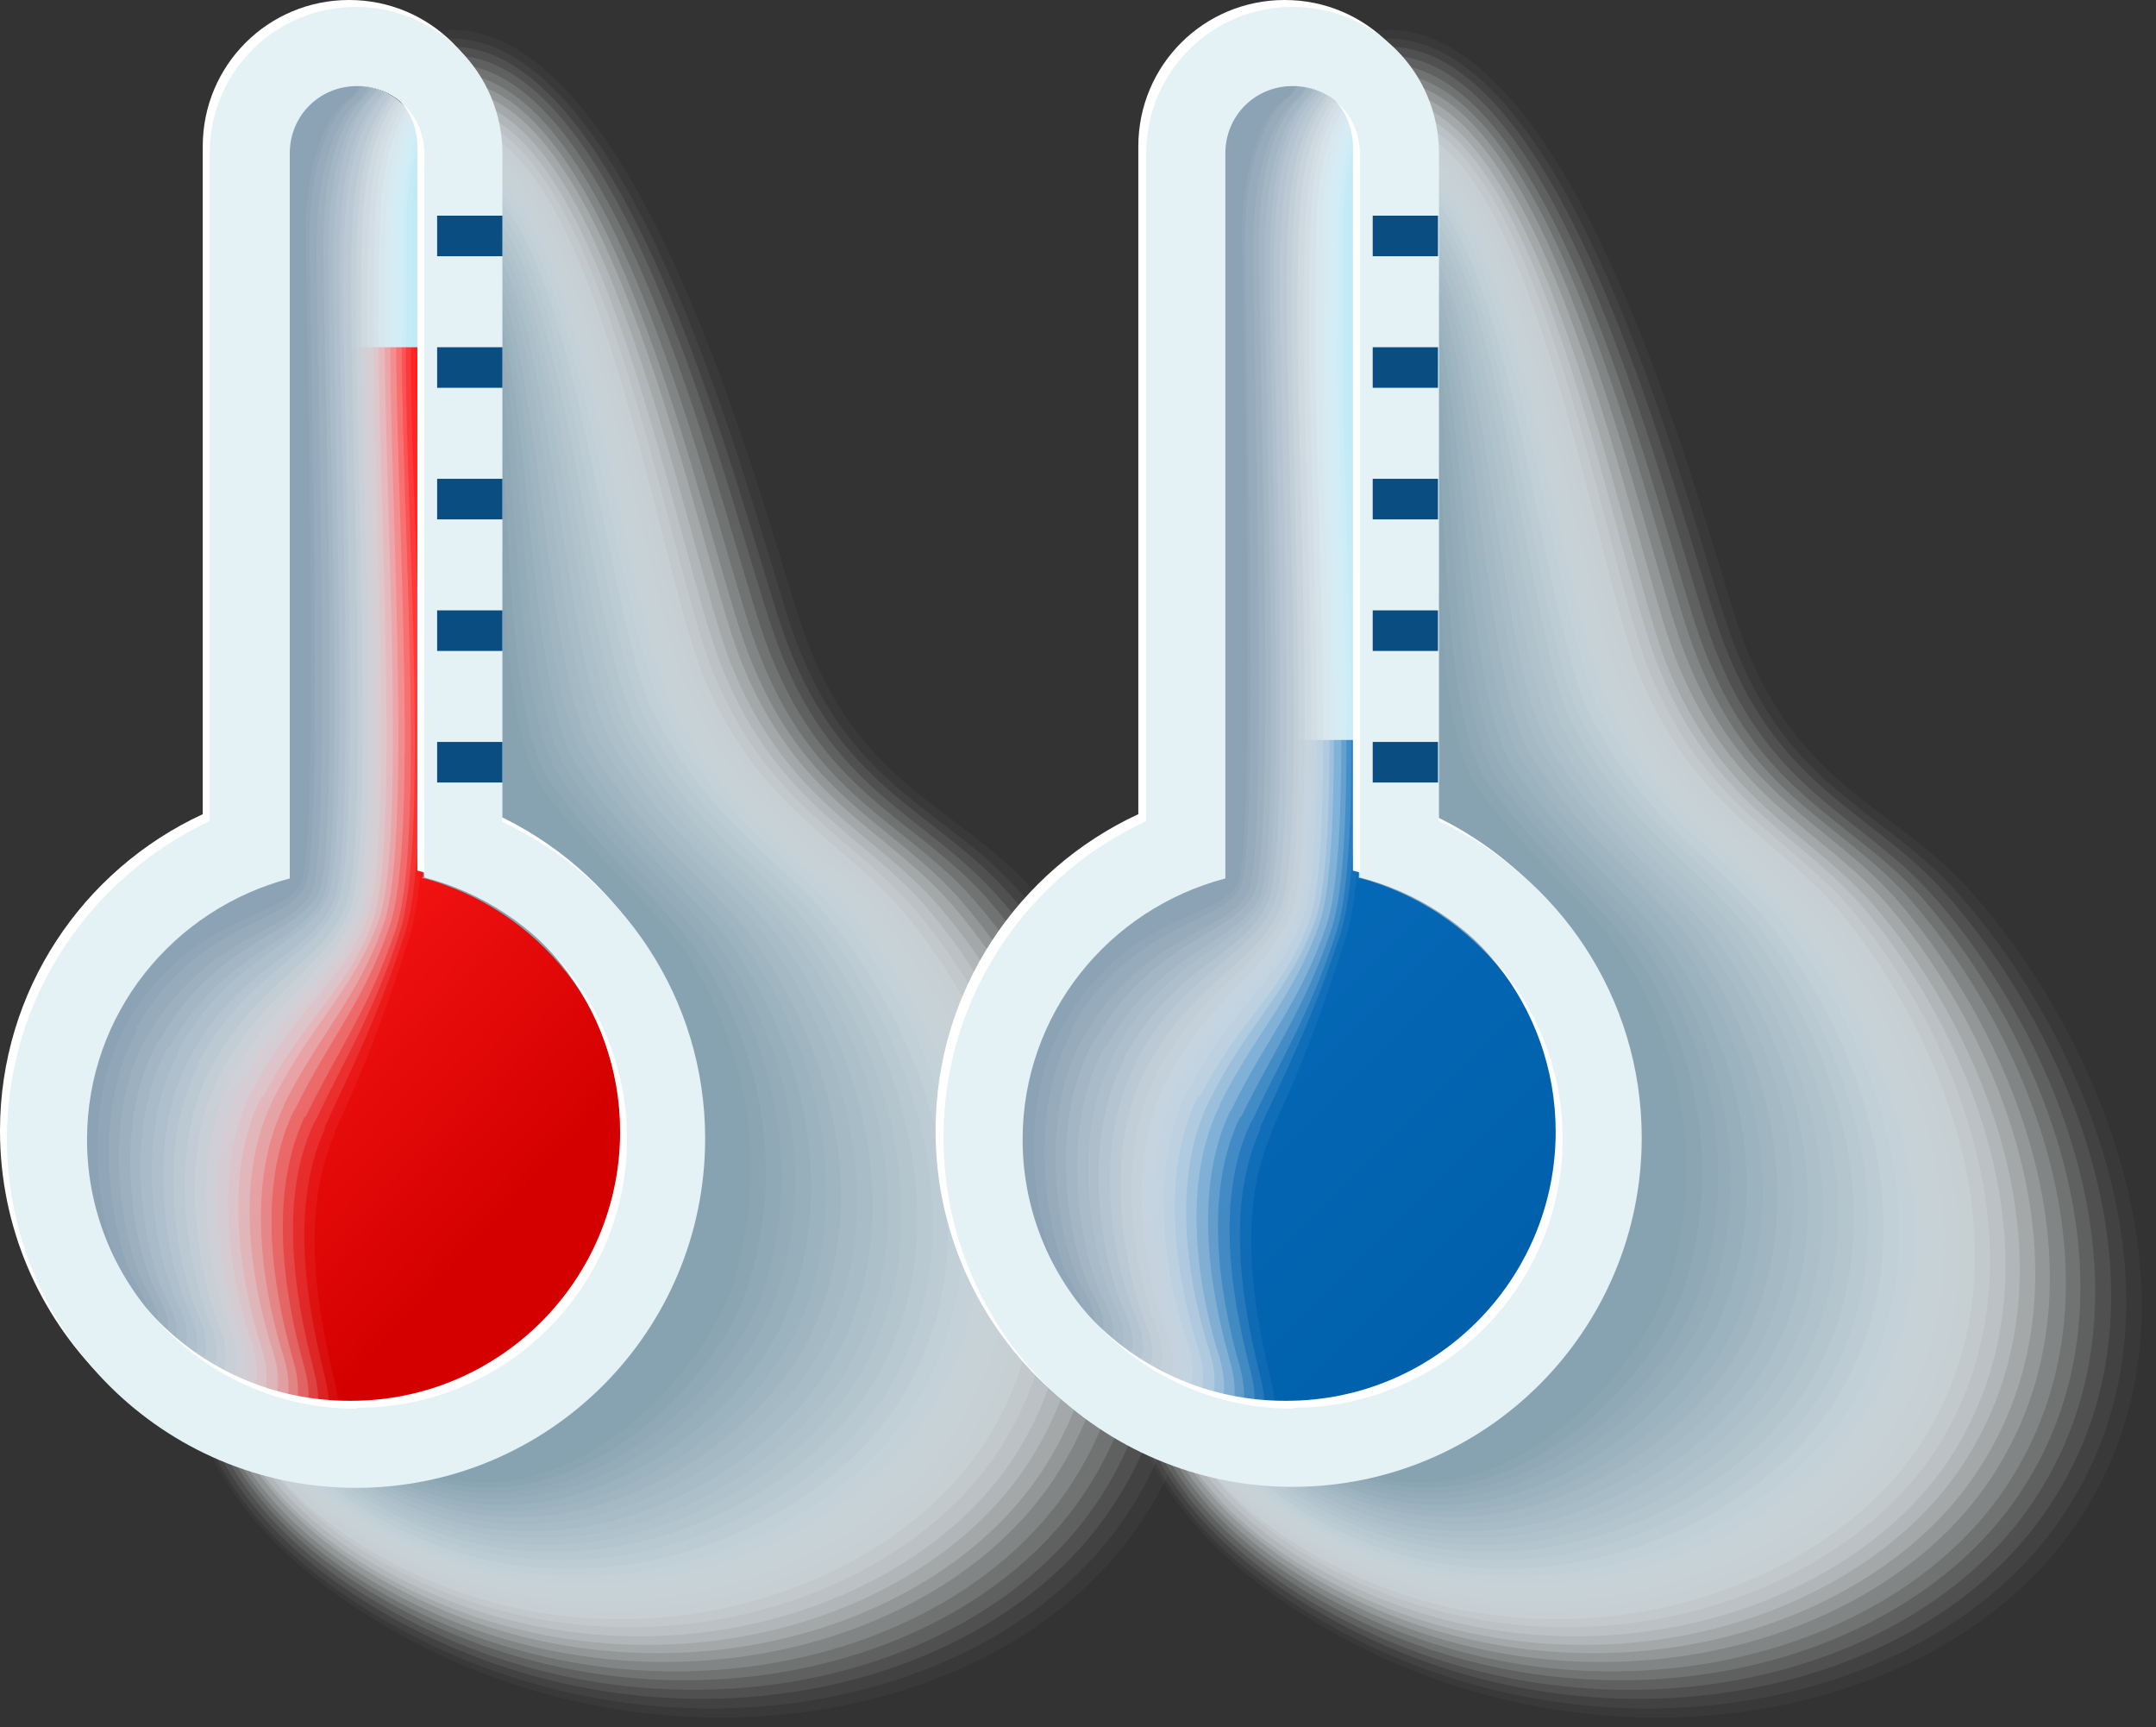 <?xml version="1.0" encoding="UTF-8"?>
<svg xmlns="http://www.w3.org/2000/svg" xmlns:xlink="http://www.w3.org/1999/xlink" viewBox="0 0 21.8 17.46">
  <rect x="0" y="0" width="21.8" height="17.46" fill="#333333" stroke="none"/>
  <defs>
    <style>
      .cls-1 {
        fill: none;
      }

      .cls-2 {
        fill: #f7f9fa;
        opacity: .05;
      }

      .cls-3 {
        fill: #f9fbfb;
        opacity: .05;
      }

      .cls-4 {
        fill: #fbfcfc;
        opacity: .03;
      }

      .cls-5 {
        fill: #f3f6f7;
        opacity: .08;
      }

      .cls-6 {
        fill: #eff3f5;
        opacity: .1;
      }

      .cls-7 {
        fill: #f4f6f8;
        opacity: .1;
      }

      .cls-8 {
        fill: url(#linear-gradient);
      }

      .cls-9 {
        clip-path: url(#clippath);
      }

      .cls-10, .cls-11 {
        fill: #fff;
      }

      .cls-12 {
        fill: #e4f1f5;
      }

      .cls-13 {
        fill: #8ba3b5;
      }

      .cls-14 {
        fill: #bee9f7;
      }

      .cls-15 {
        fill: #0a4d80;
      }

      .cls-16 {
        mix-blend-mode: multiply;
      }

      .cls-17 {
        clip-path: url(#clippath-1);
      }

      .cls-18 {
        fill: #e8edf0;
        opacity: .15;
      }

      .cls-19 {
        fill: #eef2f4;
        opacity: .14;
      }

      .cls-20 {
        fill: #ebf0f2;
        opacity: .13;
      }

      .cls-21 {
        fill: #dce4e8;
        opacity: .23;
      }

      .cls-22 {
        fill: #e0e7eb;
        opacity: .21;
      }

      .cls-23 {
        fill: #e9edf1;
        opacity: .19;
      }

      .cls-24 {
        fill: #e4eaed;
        opacity: .18;
      }

      .cls-25 {
        fill: url(#linear-gradient-2);
      }

      .cls-11 {
        opacity: 0;
      }

      .cls-26 {
        isolation: isolate;
      }

      .cls-27 {
        fill: #bdcad5;
        opacity: .57;
      }

      .cls-28 {
        fill: #a5bac4;
        opacity: .59;
      }

      .cls-29 {
        fill: #a9bdc7;
        opacity: .57;
      }

      .cls-30 {
        fill: #a1b7c2;
        opacity: .62;
      }

      .cls-31 {
        fill: #b7c6d1;
        opacity: .62;
      }

      .cls-32 {
        fill: #b1c3cc;
        opacity: .52;
      }

      .cls-33 {
        fill: #c2cfd8;
        opacity: .52;
      }

      .cls-34 {
        fill: #adc0c9;
        opacity: .54;
      }

      .cls-35 {
        fill: #c8d3dc;
        opacity: .48;
      }

      .cls-36 {
        fill: #b5c6cf;
        opacity: .49;
      }

      .cls-37 {
        fill: #96acbc;
        opacity: .9;
      }

      .cls-38 {
        fill: #9cb0c0;
        opacity: .86;
      }

      .cls-39 {
        fill: #a7b9c7;
        opacity: .76;
      }

      .cls-40 {
        fill: #8aa5b3;
        opacity: .77;
      }

      .cls-41 {
        fill: #a1b5c3;
        opacity: .81;
      }

      .cls-42 {
        fill: #86a2b0;
        opacity: .8;
      }

      .cls-43 {
        fill: #96aeba;
        opacity: .7;
      }

      .cls-44 {
        fill: #acbdca;
        opacity: .71;
      }

      .cls-45 {
        fill: #92abb8;
        opacity: .72;
      }

      .cls-46 {
        fill: #8ea8b5;
        opacity: .75;
      }

      .cls-47 {
        fill: #ccd8de;
        opacity: .34;
      }

      .cls-48 {
        fill: #d8e0e6;
        opacity: .33;
      }

      .cls-49 {
        fill: #dee5ea;
        opacity: .29;
      }

      .cls-50 {
        fill: #d0dbe0;
        opacity: .31;
      }

      .cls-51 {
        fill: #d8e1e6;
        opacity: .26;
      }

      .cls-52 {
        fill: #d4dee3;
        opacity: .28;
      }

      .cls-53 {
        fill: #e3e9ed;
        opacity: .24;
      }

      .cls-54 {
        fill: #b9c9d1;
        opacity: .46;
      }

      .cls-55 {
        fill: #c1cfd6;
        opacity: .41;
      }

      .cls-56 {
        fill: #bdccd4;
        opacity: .44;
      }

      .cls-57 {
        fill: #cdd8df;
        opacity: .43;
      }

      .cls-58 {
        fill: #c4d2d9;
        opacity: .39;
      }

      .cls-59 {
        fill: #d3dce3;
        opacity: .38;
      }

      .cls-60 {
        fill: #c8d5db;
        opacity: .36;
      }

      .cls-61 {
        fill: #9db4bf;
        opacity: .65;
      }

      .cls-62 {
        fill: #b2c2ce;
        opacity: .67;
      }

      .cls-63 {
        fill: #9ab1bd;
        opacity: .67;
      }

      .cls-64 {
        fill: #91a7b9;
        opacity: .95;
      }
    </style>
    <linearGradient id="linear-gradient" x1="2.85" y1="8.36" x2="6.03" y2="11.28" gradientUnits="userSpaceOnUse">
      <stop offset="0" stop-color="#ff1a1a"/>
      <stop offset="1" stop-color="#d40000"/>
    </linearGradient>
    <clipPath id="clippath">
      <path class="cls-1" d="M4.28,8.87V1.55c0-.38-.3-.68-.68-.68s-.68,.3-.68,.68v7.32c-1.17,.3-2.05,1.37-2.05,2.64,0,1.5,1.22,2.72,2.72,2.72s2.72-1.22,2.72-2.72c0-1.27-.87-2.33-2.05-2.64Z"/>
    </clipPath>
    <linearGradient id="linear-gradient-2" x1="11.51" y1="9.53" x2="15.05" y2="13.07" gradientUnits="userSpaceOnUse">
      <stop offset="0" stop-color="#076bba"/>
      <stop offset="1" stop-color="#0060ab"/>
    </linearGradient>
    <clipPath id="clippath-1">
      <path class="cls-1" d="M13.74,8.87V1.55c0-.38-.3-.68-.68-.68s-.68,.3-.68,.68v7.32c-1.17,.3-2.05,1.37-2.05,2.64,0,1.5,1.22,2.72,2.73,2.72s2.72-1.22,2.72-2.72c0-1.27-.87-2.33-2.05-2.64Z"/>
    </clipPath>
  </defs>
  <g class="cls-26">
    <g id="Ebene_2" data-name="Ebene 2">
      <g id="Paper-Icons">
        <g>
          <g class="cls-16">
            <path class="cls-11" d="M1.85,11.67C1.78,10.04,2.98,.21,4.56,.21c1.94,0,3.23,4.76,3.61,5.98,.54,1.71,1.57,1.88,2.37,2.76,1.3,1.43,2.67,4.36,1.07,6.6-1.48,2.07-5.17,2.63-8.01,.77-2.55-1.67-1.71-3.71-1.75-4.65Z"/>
            <path class="cls-4" d="M4.56,.3c1.9,0,3.13,4.74,3.52,5.95,.54,1.68,1.56,1.86,2.35,2.73,1.28,1.41,2.61,4.29,1.05,6.49-1.44,2.03-5.05,2.62-7.84,.81-2.52-1.63-1.72-3.64-1.75-4.57C1.81,10.1,3.02,.3,4.56,.3Z"/>
            <path class="cls-2" d="M4.56,.39c1.86,0,3.03,4.72,3.43,5.92,.55,1.65,1.55,1.84,2.32,2.7,1.26,1.4,2.55,4.22,1.03,6.38-1.4,1.99-4.93,2.6-7.68,.85-2.49-1.58-1.72-3.58-1.76-4.49C1.84,10.17,3.05,.39,4.56,.39Z"/>
            <path class="cls-5" d="M4.56,.47c1.82,0,2.94,4.7,3.35,5.89,.55,1.61,1.54,1.82,2.29,2.67,1.23,1.38,2.49,4.14,1,6.27-1.36,1.95-4.8,2.59-7.51,.89-2.46-1.54-1.73-3.51-1.76-4.41C1.87,10.23,3.09,.47,4.56,.47Z"/>
            <path class="cls-6" d="M4.57,.56c1.78,0,2.84,4.68,3.26,5.86,.55,1.58,1.52,1.8,2.26,2.64,1.21,1.36,2.42,4.07,.98,6.16-1.32,1.91-4.68,2.57-7.34,.93-2.43-1.5-1.73-3.45-1.76-4.33-.06-1.52,1.17-11.25,2.6-11.25Z"/>
            <path class="cls-20" d="M4.57,.65c1.73,0,2.75,4.66,3.17,5.83,.56,1.55,1.51,1.78,2.24,2.6,1.18,1.35,2.36,4,.96,6.05-1.28,1.87-4.56,2.56-7.18,.97-2.4-1.46-1.74-3.39-1.77-4.25-.06-1.49,1.18-11.2,2.58-11.2Z"/>
            <path class="cls-18" d="M4.57,.74c1.69,0,2.65,4.64,3.08,5.8,.56,1.52,1.5,1.75,2.21,2.57,1.16,1.33,2.3,3.92,.94,5.94-1.24,1.83-4.44,2.54-7.01,1.01-2.37-1.41-1.74-3.32-1.77-4.17-.06-1.46,1.19-11.15,2.55-11.15Z"/>
            <path class="cls-24" d="M4.57,.82c1.65,0,2.55,4.62,2.99,5.77,.56,1.48,1.49,1.73,2.18,2.54,1.13,1.32,2.24,3.85,.91,5.83-1.2,1.79-4.32,2.53-6.84,1.05-2.33-1.37-1.75-3.26-1.77-4.09-.05-1.43,1.2-11.1,2.53-11.1Z"/>
            <path class="cls-22" d="M4.58,.91c1.61,0,2.46,4.59,2.9,5.74,.57,1.45,1.47,1.71,2.16,2.51,1.11,1.3,2.18,3.78,.89,5.72-1.16,1.75-4.2,2.51-6.67,1.09-2.3-1.33-1.75-3.2-1.78-4.01-.05-1.4,1.21-11.04,2.5-11.04Z"/>
            <path class="cls-21" d="M4.58,1c1.57,0,2.36,4.57,2.81,5.71,.57,1.42,1.46,1.69,2.13,2.48,1.09,1.28,2.12,3.7,.87,5.61-1.12,1.71-4.08,2.5-6.51,1.13-2.27-1.28-1.76-3.13-1.78-3.93-.05-1.37,1.22-10.99,2.47-10.99Z"/>
            <path class="cls-51" d="M4.58,1.09c1.53,0,2.26,4.55,2.73,5.68,.57,1.39,1.45,1.67,2.1,2.45,1.06,1.27,2.05,3.63,.85,5.5-1.08,1.67-3.96,2.48-6.34,1.17-2.24-1.24-1.76-3.07-1.79-3.85-.05-1.35,1.23-10.94,2.45-10.94Z"/>
            <path class="cls-52" d="M4.58,1.17c1.49,0,2.17,4.53,2.64,5.65,.57,1.36,1.44,1.65,2.07,2.42,1.04,1.25,1.99,3.56,.83,5.39-1.04,1.63-3.84,2.47-6.17,1.21-2.21-1.2-1.76-3.01-1.79-3.77-.04-1.32,1.24-10.89,2.42-10.89Z"/>
            <path class="cls-50" d="M4.58,1.26c1.45,0,2.07,4.51,2.55,5.62,.57,1.32,1.42,1.62,2.05,2.39,1.01,1.24,1.93,3.48,.8,5.28-1,1.59-3.72,2.46-6.01,1.25s-1.77-2.94-1.79-3.69c-.04-1.29,1.25-10.84,2.4-10.84Z"/>
            <path class="cls-47" d="M4.59,1.35c1.41,0,1.97,4.49,2.46,5.59,.57,1.29,1.41,1.6,2.02,2.35,.99,1.22,1.87,3.41,.78,5.17-.96,1.55-3.6,2.44-5.84,1.29s-1.77-2.88-1.8-3.61c-.04-1.26,1.26-10.78,2.37-10.78Z"/>
            <path class="cls-60" d="M4.59,1.44c1.37,0,1.87,4.47,2.37,5.56,.57,1.26,1.4,1.58,1.99,2.32,.97,1.2,1.81,3.33,.76,5.06-.92,1.51-3.48,2.43-5.67,1.33s-1.78-2.81-1.8-3.53c-.04-1.23,1.27-10.73,2.35-10.73Z"/>
            <path class="cls-58" d="M4.59,1.52c1.32,0,1.78,4.45,2.28,5.53,.58,1.23,1.39,1.56,1.97,2.29,.94,1.19,1.74,3.26,.74,4.95-.88,1.47-3.36,2.42-5.5,1.37s-1.78-2.75-1.8-3.45c-.03-1.2,1.28-10.68,2.32-10.68Z"/>
            <path class="cls-55" d="M4.59,1.61c1.28,0,1.68,4.43,2.2,5.5,.58,1.2,1.37,1.54,1.94,2.26,.92,1.17,1.68,3.19,.72,4.83-.84,1.43-3.24,2.4-5.34,1.41s-1.79-2.69-1.81-3.37c-.03-1.18,1.29-10.63,2.29-10.63Z"/>
            <path class="cls-56" d="M4.59,1.7c1.24,0,1.58,4.41,2.11,5.47,.58,1.16,1.36,1.52,1.91,2.23,.89,1.16,1.62,3.11,.69,4.72-.8,1.39-3.12,2.39-5.17,1.44-2.03-.93-1.79-2.62-1.81-3.29-.03-1.15,1.3-10.58,2.27-10.58Z"/>
            <path class="cls-54" d="M4.6,1.79c1.2,0,1.48,4.39,2.02,5.44,.58,1.13,1.35,1.49,1.88,2.2,.87,1.14,1.56,3.04,.67,4.61-.76,1.35-3,2.38-5,1.48s-1.8-2.56-1.81-3.21c-.03-1.12,1.31-10.53,2.24-10.53Z"/>
            <path class="cls-36" d="M4.6,1.87c1.16,0,1.38,4.37,1.93,5.41,.58,1.1,1.34,1.47,1.86,2.17,.84,1.12,1.49,2.96,.65,4.5-.72,1.31-2.88,2.36-4.84,1.52s-1.8-2.5-1.82-3.13c-.03-1.09,1.33-10.47,2.22-10.47Z"/>
            <path class="cls-32" d="M4.6,1.96c1.12,0,1.29,4.35,1.84,5.38s1.32,1.45,1.83,2.13c.82,1.11,1.43,2.89,.63,4.39-.68,1.27-2.76,2.35-4.67,1.56s-1.81-2.43-1.82-3.05c-.02-1.06,1.34-10.42,2.19-10.42Z"/>
            <path class="cls-34" d="M4.6,2.05c1.08,0,1.19,4.33,1.75,5.35s1.31,1.43,1.8,2.1c.8,1.09,1.37,2.82,.61,4.28-.64,1.23-2.64,2.34-4.5,1.6s-1.81-2.37-1.82-2.97c-.02-1.03,1.35-10.37,2.16-10.37Z"/>
            <path class="cls-29" d="M4.61,2.14c1.04,0,1.09,4.31,1.67,5.32s1.3,1.41,1.78,2.07c.77,1.08,1.3,2.74,.58,4.17-.6,1.18-2.52,2.33-4.33,1.64s-1.82-2.31-1.83-2.89c-.02-1.01,1.36-10.32,2.14-10.32Z"/>
            <path class="cls-28" d="M4.61,2.23c1,0,.99,4.29,1.58,5.29s1.29,1.39,1.75,2.04c.75,1.06,1.24,2.67,.56,4.06-.56,1.14-2.4,2.32-4.17,1.68s-1.82-2.24-1.83-2.81c-.02-.98,1.37-10.27,2.11-10.27Z"/>
            <path class="cls-30" d="M4.61,2.31c.96,0,.89,4.27,1.49,5.26s1.28,1.37,1.72,2.01c.72,1.04,1.18,2.59,.54,3.95-.52,1.1-2.28,2.31-4,1.72-1.83-.62-1.83-2.18-1.84-2.73-.01-.95,1.38-10.21,2.09-10.21Z"/>
            <path class="cls-61" d="M4.61,2.4c.91,0,.79,4.25,1.4,5.23,.57,.91,1.26,1.34,1.69,1.98,.7,1.03,1.11,2.52,.52,3.84-.48,1.06-2.16,2.29-3.83,1.76-1.8-.57-1.83-2.11-1.84-2.65-.01-.92,1.39-10.16,2.06-10.16Z"/>
            <path class="cls-63" d="M4.61,2.49c.87,0,.69,4.23,1.31,5.2,.57,.88,1.25,1.32,1.67,1.95,.68,1.01,1.05,2.44,.5,3.73-.44,1.02-2.04,2.28-3.67,1.8-1.77-.52-1.84-2.05-1.84-2.57,0-.89,1.4-10.11,2.03-10.11Z"/>
            <path class="cls-43" d="M4.62,2.58c.83,0,.59,4.21,1.22,5.17,.56,.85,1.24,1.3,1.64,1.92,.65,1,.99,2.37,.47,3.62-.4,.98-1.92,2.27-3.5,1.84-1.74-.48-1.84-1.99-1.85-2.49,0-.86,1.41-10.06,2.01-10.06Z"/>
            <path class="cls-45" d="M4.62,2.66c.79,0,.49,4.2,1.13,5.15,.56,.82,1.23,1.28,1.61,1.88,.63,.98,.92,2.29,.45,3.51-.36,.94-1.81,2.27-3.33,1.88-1.71-.43-1.85-1.92-1.85-2.41,0-.84,1.42-10.01,1.98-10.01Z"/>
            <path class="cls-46" d="M4.62,2.75c.75,0,.39,4.18,1.05,5.12,.56,.79,1.21,1.26,1.59,1.85,.6,.96,.86,2.22,.43,3.4-.33,.9-1.69,2.26-3.17,1.92-1.68-.38-1.85-1.86-1.85-2.33,0-.81,1.43-9.95,1.96-9.95Z"/>
            <path class="cls-40" d="M4.62,2.84c.71,0,.28,4.16,.96,5.09,.56,.77,1.2,1.24,1.56,1.82,.58,.95,.79,2.14,.41,3.29-.29,.86-1.57,2.25-3,1.96-1.65-.33-1.86-1.8-1.86-2.25,0-.78,1.44-9.9,1.93-9.9Z"/>
            <path class="cls-42" d="M4.63,2.93c.67,0,.18,4.14,.87,5.06,.55,.74,1.19,1.21,1.53,1.79,.55,.93,.73,2.07,.39,3.18-.25,.81-1.45,2.24-2.83,2-1.62-.28-1.86-1.73-1.86-2.17,0-.75,1.45-9.85,1.91-9.85Z"/>
          </g>
          <path class="cls-14" d="M3.6,10.87c-.37,0-.68-.3-.68-.68V1.55c0-.38,.3-.68,.68-.68s.68,.3,.68,.68V10.19c0,.37-.3,.68-.68,.68Z"/>
          <path class="cls-8" d="M4.28,8.87V3.51h-1.36v5.36c-1.17,.3-2.05,1.37-2.05,2.64,0,1.5,1.22,2.72,2.72,2.72s2.72-1.22,2.72-2.72c0-1.27-.87-2.33-2.05-2.64Z"/>
          <g class="cls-9">
            <g class="cls-16">
              <path class="cls-11" d="M3.5,11.51c-.38,.85-.13,1.94,0,2.54,.3,1.36-1.7,1.33-2.47,.9-2.66-1.49-2.1-4.62-1.55-5.43,.59-.89,1.32-1.35,1.97-2.28,.31-.45,.49-2.91,.55-4.79,.02-.73-.24-1.28,.72-2.37,.48-.55,2.56-.27,1.92,.8-.55,.93-.32,1.69-.36,2.54-.06,1.25,.28,4.96-.07,6.08-.28,.9-.44,1.4-.71,2Z"/>
              <path class="cls-3" d="M3.39,11.45c-.39,.86-.14,1.96,0,2.54,.31,1.33-1.64,1.28-2.38,.86-2.53-1.44-2.02-4.47-1.49-5.28,.58-.88,1.34-1.37,1.96-2.28,.31-.46,.48-2.98,.54-4.84,.02-.73-.22-1.29,.7-2.34,.49-.55,2.49-.27,1.86,.76-.53,.89-.33,1.64-.37,2.49-.05,1.28,.27,5.02-.07,6.11-.28,.88-.47,1.35-.76,1.98Z"/>
              <path class="cls-7" d="M3.29,11.4c-.4,.86-.14,1.97,0,2.54,.32,1.3-1.58,1.23-2.29,.82-2.41-1.4-1.94-4.32-1.42-5.12,.56-.87,1.36-1.38,1.95-2.28,.31-.46,.47-3.05,.52-4.9,.02-.73-.2-1.29,.68-2.3,.49-.56,2.41-.27,1.8,.72-.52,.85-.33,1.59-.37,2.44-.05,1.3,.27,5.08-.07,6.13-.28,.85-.51,1.3-.81,1.95Z"/>
              <path class="cls-19" d="M3.18,11.34c-.41,.86-.14,1.99,0,2.54,.32,1.27-1.51,1.19-2.2,.78-2.29-1.36-1.86-4.17-1.36-4.97,.55-.86,1.38-1.4,1.95-2.27,.31-.47,.45-3.11,.51-4.95,.02-.72-.18-1.3,.66-2.26,.49-.56,2.34-.28,1.74,.69-.51,.82-.34,1.54-.37,2.38-.05,1.33,.26,5.14-.07,6.15-.27,.83-.54,1.24-.86,1.92Z"/>
              <path class="cls-23" d="M3.08,11.29c-.41,.87-.15,2.01,0,2.54,.33,1.24-1.45,1.14-2.11,.74-2.16-1.31-1.78-4.02-1.29-4.82,.53-.85,1.39-1.41,1.94-2.27,.3-.48,.44-3.18,.49-5.01,.02-.72-.17-1.3,.65-2.22,.49-.56,2.26-.28,1.68,.65-.49,.78-.34,1.49-.37,2.33-.05,1.36,.26,5.2-.07,6.17-.27,.8-.57,1.19-.91,1.89Z"/>
              <path class="cls-53" d="M2.97,11.23c-.42,.87-.15,2.02,0,2.54,.34,1.21-1.39,1.09-2.02,.7-2.04-1.27-1.71-3.88-1.23-4.66,.52-.85,1.41-1.43,1.93-2.27,.3-.49,.43-3.25,.48-5.06,.02-.72-.15-1.3,.63-2.19,.49-.56,2.19-.28,1.62,.61-.47,.74-.35,1.44-.37,2.27-.04,1.38,.25,5.26-.07,6.19-.26,.77-.61,1.14-.96,1.86Z"/>
              <path class="cls-49" d="M2.87,11.18c-.43,.88-.16,2.04,0,2.54,.35,1.18-1.32,1.05-1.93,.66-1.92-1.22-1.63-3.73-1.16-4.51,.5-.84,1.43-1.44,1.92-2.26,.3-.5,.41-3.31,.46-5.12,.02-.72-.13-1.31,.61-2.15,.49-.57,2.12-.28,1.56,.57-.46,.7-.35,1.39-.38,2.22-.04,1.41,.24,5.32-.07,6.21-.26,.75-.64,1.09-1.01,1.83Z"/>
              <path class="cls-48" d="M2.76,11.12c-.44,.88-.16,2.05,0,2.54,.36,1.15-1.26,1-1.84,.62-1.8-1.17-1.55-3.58-1.1-4.36,.49-.83,1.45-1.46,1.91-2.26,.29-.5,.4-3.38,.45-5.17,.02-.72-.11-1.31,.59-2.11,.49-.57,2.04-.28,1.5,.53-.44,.66-.36,1.34-.38,2.16-.03,1.44,.24,5.38-.06,6.23-.26,.72-.67,1.03-1.06,1.8Z"/>
              <path class="cls-59" d="M2.65,11.07c-.45,.88-.16,2.07-.01,2.54,.37,1.12-1.2,.96-1.75,.58-1.67-1.13-1.47-3.43-1.03-4.2,.48-.82,1.46-1.48,1.91-2.25,.29-.51,.39-3.44,.43-5.23,.02-.71-.09-1.31,.57-2.07,.5-.57,1.97-.28,1.44,.5-.43,.62-.36,1.29-.38,2.11-.03,1.46,.23,5.44-.06,6.26-.25,.7-.7,.98-1.11,1.78Z"/>
              <path class="cls-57" d="M2.55,11.01c-.45,.89-.17,2.09-.01,2.54,.37,1.09-1.13,.91-1.66,.54-1.55-1.08-1.39-3.29-.96-4.05,.46-.81,1.48-1.49,1.9-2.25,.29-.52,.38-3.51,.42-5.28,.02-.71-.07-1.32,.55-2.04,.5-.57,1.9-.29,1.37,.46-.41,.59-.37,1.24-.38,2.05-.03,1.49,.22,5.5-.06,6.28-.25,.67-.74,.93-1.16,1.75Z"/>
              <path class="cls-35" d="M2.44,10.96c-.46,.89-.17,2.1-.01,2.54,.38,1.06-1.07,.87-1.57,.5C-.58,12.98-.46,10.87-.04,10.11c.45-.81,1.49-1.51,1.89-2.25,.28-.53,.36-3.58,.4-5.34,.02-.71-.05-1.32,.54-2,.5-.58,1.82-.29,1.31,.42-.39,.55-.37,1.19-.39,2-.02,1.52,.22,5.56-.06,6.3-.24,.65-.77,.88-1.21,1.72Z"/>
              <path class="cls-33" d="M2.34,10.91c-.47,.9-.18,2.12-.01,2.54,.39,1.03-1.01,.82-1.49,.46C-.47,12.93-.4,10.92,0,10.17c.43-.8,1.51-1.53,1.88-2.24,.28-.54,.35-3.64,.39-5.39,.01-.71-.03-1.32,.52-1.96,.5-.58,1.75-.29,1.25,.38-.38,.51-.38,1.14-.39,1.94-.02,1.54,.21,5.62-.06,6.32-.24,.62-.8,.82-1.26,1.69Z"/>
              <path class="cls-27" d="M2.23,10.85c-.48,.9-.18,2.13-.02,2.54,.4,1-.94,.78-1.4,.43C-.37,12.89-.34,10.97,.05,10.23c.42-.79,1.53-1.54,1.88-2.24,.28-.55,.34-3.71,.37-5.45,.01-.7-.02-1.33,.5-1.93s1.68-.29,1.19,.35c-.36,.47-.38,1.09-.39,1.89-.02,1.57,.2,5.68-.06,6.34-.24,.6-.83,.77-1.31,1.66Z"/>
              <path class="cls-31" d="M2.13,10.8c-.48,.9-.18,2.15-.02,2.54,.41,.97-.88,.73-1.31,.39-1.07-.87-1.08-2.69-.7-3.43,.4-.78,1.54-1.56,1.87-2.24,.27-.56,.32-3.78,.36-5.5,.01-.7,0-1.33,.48-1.89,.5-.58,1.61-.29,1.13,.31-.34,.43-.39,1.04-.39,1.83-.01,1.6,.2,5.74-.06,6.36-.23,.57-.87,.72-1.36,1.63Z"/>
              <path class="cls-62" d="M2.02,10.74c-.49,.91-.19,2.16-.02,2.54,.42,.94-.82,.69-1.22,.35-.95-.82-1-2.55-.64-3.28,.39-.77,1.55-1.58,1.86-2.23,.27-.57,.31-3.84,.34-5.56,.01-.7,.02-1.34,.46-1.85,.5-.59,1.53-.29,1.07,.27-.33,.4-.39,.99-.4,1.78,0,1.62,.19,5.8-.06,6.38-.23,.54-.9,.67-1.41,1.61Z"/>
              <path class="cls-44" d="M1.92,10.69c-.5,.91-.19,2.18-.02,2.54,.43,.91-.75,.65-1.13,.31-.84-.76-.93-2.4-.57-3.13,.37-.77,1.57-1.6,1.85-2.23,.26-.58,.3-3.91,.32-5.61,.01-.7,.04-1.34,.45-1.81,.51-.59,1.46-.29,1.01,.23-.31,.36-.4,.94-.4,1.72,0,1.65,.18,5.86-.06,6.41s-.93,.61-1.46,1.58Z"/>
              <path class="cls-39" d="M1.81,10.63c-.51,.92-.19,2.2-.02,2.54,.44,.88-.69,.6-1.04,.27C.03,12.74-.1,11.19,.24,10.46c.36-.76,1.58-1.62,1.84-2.23s.29-3.97,.31-5.67c0-.7,.06-1.34,.43-1.78,.51-.59,1.39-.29,.95,.19-.29,.32-.4,.9-.4,1.67,0,1.68,.17,5.92-.06,6.43s-.96,.56-1.51,1.55Z"/>
              <path class="cls-41" d="M1.7,10.58c-.51,.92-.2,2.21-.02,2.54,.45,.85-.63,.56-.95,.23-.61-.64-.77-2.1-.44-2.82,.34-.75,1.59-1.63,1.84-2.22s.27-4.04,.29-5.72c0-.69,.08-1.35,.41-1.74,.51-.59,1.32-.29,.89,.16-.27,.29-.41,.85-.4,1.61,0,1.71,.17,5.98-.05,6.45s-.99,.51-1.56,1.52Z"/>
              <path class="cls-38" d="M1.6,10.52c-.52,.93-.2,2.23-.02,2.54,.46,.81-.57,.52-.86,.19-.5-.57-.69-1.96-.38-2.67,.33-.74,1.6-1.65,1.83-2.22,.24-.61,.26-4.11,.28-5.78,0-.69,.09-1.35,.39-1.7,.51-.6,1.25-.29,.83,.12-.26,.25-.41,.8-.4,1.56,.02,1.73,.16,6.04-.05,6.47s-1.03,.46-1.61,1.49Z"/>
              <path class="cls-37" d="M1.49,10.47c-.53,.93-.2,2.24-.02,2.54,.47,.78-.51,.48-.77,.15-.39-.5-.61-1.81-.31-2.51,.31-.73,1.62-1.67,1.82-2.21,.23-.62,.25-4.17,.26-5.83,0-.69,.11-1.36,.37-1.66,.51-.6,1.18-.29,.77,.08-.24,.21-.41,.75-.41,1.5,.02,1.76,.15,6.1-.05,6.49-.21,.42-1.06,.41-1.66,1.46Z"/>
              <path class="cls-64" d="M1.39,10.41c-.53,.94-.2,2.26-.03,2.54,.48,.75-.46,.45-.68,.11-.29-.44-.54-1.66-.25-2.36,.3-.73,1.63-1.69,1.81-2.21,.22-.63,.23-4.24,.25-5.89,0-.69,.13-1.36,.35-1.63,.51-.6,1.11-.29,.7,.04-.22,.18-.42,.7-.41,1.45,.02,1.79,.14,6.16-.05,6.51-.21,.39-1.09,.35-1.71,1.43Z"/>
              <path class="cls-13" d="M1.28,10.36c-.54,.94-.21,2.27-.03,2.54,.49,.72-.41,.41-.59,.07-.19-.37-.46-1.51-.18-2.21,.28-.72,1.64-1.71,1.81-2.21,.21-.64,.22-4.31,.23-5.94,0-.68,.15-1.37,.34-1.59,.51-.61,1.05-.28,.64,0-.2,.14-.42,.65-.41,1.39,.03,1.81,.13,6.22-.05,6.53-.21,.36-1.12,.3-1.76,1.41Z"/>
            </g>
          </g>
          <path class="cls-10" d="M5.01,8.23V1.48c0-.82-.66-1.48-1.48-1.48s-1.48,.66-1.48,1.48v6.75c-1.21,.56-2.05,1.78-2.05,3.2,0,1.95,1.58,3.53,3.53,3.53s3.53-1.58,3.53-3.53c0-1.42-.84-2.64-2.05-3.2Zm-1.48,5.93c-1.5,0-2.72-1.22-2.72-2.72,0-1.27,.87-2.33,2.05-2.64V1.48c0-.37,.3-.68,.68-.68s.68,.3,.68,.68v7.32c1.17,.3,2.05,1.37,2.05,2.64,0,1.5-1.22,2.72-2.72,2.72Z"/>
          <path class="cls-12" d="M5.08,8.31V1.55C5.08,.74,4.42,.07,3.6,.07s-1.48,.66-1.48,1.48v6.75C.91,8.87,.07,10.09,.07,11.51c0,1.95,1.58,3.53,3.53,3.53s3.53-1.58,3.53-3.53c0-1.42-.84-2.64-2.05-3.2Zm-1.48,5.93c-1.5,0-2.72-1.22-2.72-2.72,0-1.27,.87-2.33,2.05-2.64V1.55c0-.38,.3-.68,.68-.68s.68,.3,.68,.68v7.32c1.17,.3,2.05,1.37,2.05,2.64,0,1.5-1.22,2.72-2.72,2.72Z"/>
          <g>
            <rect class="cls-15" x="4.42" y="3.51" width=".66" height=".41"/>
            <rect class="cls-15" x="4.42" y="2.18" width=".66" height=".41"/>
            <rect class="cls-15" x="4.42" y="4.84" width=".66" height=".41"/>
            <rect class="cls-15" x="4.42" y="6.17" width=".66" height=".41"/>
            <rect class="cls-15" x="4.42" y="7.5" width=".66" height=".41"/>
          </g>
        </g>
        <g>
          <g class="cls-16">
            <path class="cls-11" d="M11.32,11.67c-.07-1.63,1.13-11.46,2.71-11.46,1.94,0,3.23,4.76,3.61,5.98,.54,1.71,1.57,1.88,2.37,2.76,1.3,1.43,2.67,4.36,1.07,6.6-1.48,2.07-5.17,2.63-8.01,.77-2.55-1.67-1.71-3.71-1.75-4.65Z"/>
            <path class="cls-4" d="M14.03,.3c1.9,0,3.13,4.74,3.52,5.95,.54,1.68,1.56,1.86,2.35,2.73,1.28,1.41,2.61,4.29,1.05,6.49-1.44,2.03-5.05,2.62-7.84,.81-2.52-1.63-1.72-3.64-1.75-4.57-.07-1.6,1.14-11.41,2.68-11.41Z"/>
            <path class="cls-2" d="M14.03,.39c1.86,0,3.03,4.72,3.43,5.92,.55,1.65,1.55,1.84,2.32,2.7,1.26,1.4,2.55,4.22,1.03,6.38-1.4,1.99-4.93,2.6-7.68,.85-2.49-1.58-1.72-3.58-1.76-4.49-.06-1.57,1.15-11.36,2.66-11.36Z"/>
            <path class="cls-5" d="M14.03,.47c1.82,0,2.94,4.7,3.35,5.89,.55,1.61,1.54,1.82,2.29,2.67,1.23,1.38,2.49,4.14,1,6.27-1.36,1.95-4.8,2.59-7.51,.89-2.46-1.54-1.73-3.51-1.76-4.41-.06-1.54,1.16-11.3,2.63-11.3Z"/>
            <path class="cls-6" d="M14.03,.56c1.78,0,2.84,4.68,3.26,5.86,.55,1.58,1.52,1.8,2.26,2.64,1.21,1.36,2.42,4.07,.98,6.16-1.32,1.91-4.68,2.57-7.34,.93-2.43-1.5-1.73-3.45-1.76-4.33-.06-1.52,1.17-11.25,2.6-11.25Z"/>
            <path class="cls-20" d="M14.03,.65c1.73,0,2.75,4.66,3.17,5.83,.56,1.55,1.51,1.78,2.24,2.6,1.18,1.35,2.36,4,.96,6.05-1.28,1.87-4.56,2.56-7.18,.97-2.4-1.46-1.74-3.39-1.77-4.25-.06-1.49,1.18-11.2,2.58-11.2Z"/>
            <path class="cls-18" d="M14.04,.74c1.69,0,2.65,4.64,3.08,5.8,.56,1.52,1.5,1.75,2.21,2.57,1.16,1.33,2.3,3.92,.94,5.94-1.24,1.83-4.44,2.54-7.01,1.01-2.37-1.41-1.74-3.32-1.77-4.17-.06-1.46,1.19-11.15,2.55-11.15Z"/>
            <path class="cls-24" d="M14.04,.82c1.65,0,2.55,4.62,2.99,5.77,.56,1.48,1.49,1.73,2.18,2.54,1.13,1.32,2.24,3.85,.91,5.83-1.2,1.79-4.32,2.53-6.84,1.05-2.33-1.37-1.75-3.26-1.77-4.09-.05-1.43,1.2-11.1,2.53-11.1Z"/>
            <path class="cls-22" d="M14.04,.91c1.61,0,2.46,4.59,2.9,5.74,.57,1.45,1.47,1.71,2.16,2.51,1.11,1.3,2.18,3.78,.89,5.72-1.16,1.75-4.2,2.51-6.67,1.09-2.3-1.33-1.75-3.2-1.78-4.01-.05-1.4,1.21-11.04,2.5-11.04Z"/>
            <path class="cls-21" d="M14.04,1c1.57,0,2.36,4.57,2.81,5.71,.57,1.42,1.46,1.69,2.13,2.48,1.09,1.28,2.12,3.7,.87,5.61-1.12,1.71-4.08,2.5-6.51,1.13-2.27-1.28-1.76-3.13-1.78-3.93-.05-1.37,1.22-10.99,2.47-10.99Z"/>
            <path class="cls-51" d="M14.05,1.09c1.53,0,2.26,4.55,2.73,5.68,.57,1.39,1.45,1.67,2.1,2.45,1.06,1.27,2.05,3.63,.85,5.5-1.08,1.67-3.96,2.48-6.34,1.17-2.24-1.24-1.76-3.07-1.79-3.85-.05-1.35,1.23-10.94,2.45-10.94Z"/>
            <path class="cls-52" d="M14.05,1.17c1.49,0,2.17,4.53,2.64,5.65,.57,1.36,1.44,1.65,2.07,2.42,1.04,1.25,1.99,3.56,.83,5.39-1.04,1.63-3.84,2.47-6.17,1.21-2.21-1.2-1.76-3.01-1.79-3.77-.04-1.32,1.24-10.89,2.42-10.89Z"/>
            <path class="cls-50" d="M14.05,1.26c1.45,0,2.07,4.51,2.55,5.62,.57,1.32,1.42,1.62,2.05,2.39,1.01,1.24,1.93,3.48,.8,5.28-1,1.59-3.72,2.46-6.01,1.25s-1.77-2.94-1.79-3.69c-.04-1.29,1.25-10.84,2.4-10.84Z"/>
            <path class="cls-47" d="M14.05,1.35c1.41,0,1.97,4.49,2.46,5.59,.57,1.29,1.41,1.6,2.02,2.35,.99,1.22,1.87,3.41,.78,5.17-.96,1.55-3.6,2.44-5.84,1.29s-1.77-2.88-1.8-3.61c-.04-1.26,1.26-10.78,2.37-10.78Z"/>
            <path class="cls-60" d="M14.05,1.44c1.37,0,1.87,4.47,2.37,5.56,.57,1.26,1.4,1.58,1.99,2.32,.97,1.2,1.81,3.33,.76,5.06-.92,1.51-3.48,2.43-5.67,1.33s-1.78-2.81-1.8-3.53c-.04-1.23,1.27-10.73,2.35-10.73Z"/>
            <path class="cls-58" d="M14.06,1.52c1.32,0,1.78,4.45,2.28,5.53,.58,1.23,1.39,1.56,1.97,2.29,.94,1.19,1.74,3.26,.74,4.95-.88,1.47-3.36,2.42-5.5,1.37s-1.78-2.75-1.8-3.45c-.03-1.2,1.28-10.68,2.32-10.68Z"/>
            <path class="cls-55" d="M14.06,1.61c1.28,0,1.68,4.43,2.2,5.5,.58,1.2,1.37,1.54,1.94,2.26,.92,1.17,1.68,3.19,.72,4.83-.84,1.43-3.24,2.4-5.34,1.41s-1.79-2.69-1.81-3.37c-.03-1.18,1.29-10.63,2.29-10.63Z"/>
            <path class="cls-56" d="M14.06,1.7c1.24,0,1.58,4.41,2.11,5.47,.58,1.16,1.36,1.52,1.91,2.23,.89,1.16,1.62,3.11,.69,4.72-.8,1.39-3.12,2.39-5.17,1.44s-1.79-2.62-1.81-3.29c-.03-1.15,1.3-10.58,2.27-10.58Z"/>
            <path class="cls-54" d="M14.06,1.79c1.2,0,1.48,4.39,2.02,5.44,.58,1.13,1.35,1.49,1.88,2.2,.87,1.14,1.56,3.04,.67,4.61-.76,1.35-3,2.38-5,1.48s-1.8-2.56-1.81-3.21c-.03-1.12,1.31-10.53,2.24-10.53Z"/>
            <path class="cls-36" d="M14.06,1.87c1.16,0,1.38,4.37,1.93,5.41,.58,1.1,1.34,1.47,1.86,2.17,.84,1.12,1.49,2.96,.65,4.5-.72,1.31-2.88,2.36-4.84,1.52s-1.8-2.5-1.82-3.13c-.03-1.09,1.32-10.47,2.22-10.47Z"/>
            <path class="cls-32" d="M14.07,1.96c1.12,0,1.29,4.35,1.84,5.38s1.32,1.45,1.83,2.13c.82,1.11,1.43,2.89,.63,4.39-.68,1.27-2.76,2.35-4.67,1.56s-1.81-2.43-1.82-3.05c-.02-1.06,1.34-10.42,2.19-10.42Z"/>
            <path class="cls-34" d="M14.07,2.05c1.08,0,1.19,4.33,1.75,5.35s1.31,1.43,1.8,2.1c.8,1.09,1.37,2.82,.61,4.28-.64,1.23-2.64,2.34-4.5,1.6s-1.81-2.37-1.82-2.97c-.02-1.03,1.35-10.37,2.16-10.37Z"/>
            <path class="cls-29" d="M14.07,2.14c1.04,0,1.09,4.31,1.66,5.32s1.3,1.41,1.78,2.07c.77,1.08,1.3,2.74,.58,4.17-.6,1.18-2.52,2.33-4.34,1.64s-1.82-2.31-1.83-2.89c-.02-1.01,1.36-10.32,2.14-10.32Z"/>
            <path class="cls-28" d="M14.07,2.23c1,0,.99,4.29,1.58,5.29s1.29,1.39,1.75,2.04c.75,1.06,1.24,2.67,.56,4.06-.56,1.14-2.4,2.32-4.17,1.68-1.85-.66-1.82-2.24-1.83-2.81-.02-.98,1.37-10.27,2.11-10.27Z"/>
            <path class="cls-30" d="M14.08,2.31c.96,0,.89,4.27,1.49,5.26s1.28,1.37,1.72,2.01c.72,1.04,1.18,2.59,.54,3.95-.52,1.1-2.28,2.31-4,1.72-1.83-.62-1.83-2.18-1.84-2.73-.01-.95,1.38-10.21,2.09-10.21Z"/>
            <path class="cls-61" d="M14.08,2.4c.91,0,.79,4.25,1.4,5.23,.57,.92,1.26,1.34,1.69,1.98,.7,1.03,1.11,2.52,.52,3.84-.48,1.06-2.16,2.29-3.83,1.76-1.8-.57-1.83-2.11-1.84-2.65-.01-.92,1.39-10.16,2.06-10.16Z"/>
            <path class="cls-63" d="M14.08,2.49c.87,0,.69,4.23,1.31,5.2,.57,.88,1.25,1.32,1.67,1.95,.67,1.01,1.05,2.44,.5,3.73-.44,1.02-2.04,2.28-3.67,1.8-1.77-.52-1.84-2.05-1.84-2.57,0-.89,1.4-10.11,2.03-10.11Z"/>
            <path class="cls-43" d="M14.08,2.58c.83,0,.59,4.22,1.22,5.17,.57,.85,1.24,1.3,1.64,1.92,.65,1,.99,2.37,.47,3.62-.4,.98-1.92,2.27-3.5,1.84-1.74-.48-1.84-1.99-1.85-2.49,0-.86,1.41-10.06,2.01-10.06Z"/>
            <path class="cls-45" d="M14.08,2.66c.79,0,.49,4.2,1.13,5.15,.56,.82,1.23,1.28,1.61,1.88,.63,.98,.92,2.29,.45,3.51-.36,.94-1.81,2.27-3.33,1.88-1.71-.43-1.85-1.92-1.85-2.41,0-.84,1.42-10.01,1.98-10.01Z"/>
            <path class="cls-46" d="M14.09,2.75c.75,0,.39,4.18,1.05,5.12,.56,.79,1.21,1.26,1.59,1.85,.6,.96,.86,2.22,.43,3.4-.33,.9-1.69,2.26-3.17,1.92-1.68-.38-1.85-1.86-1.85-2.33,0-.81,1.43-9.95,1.96-9.95Z"/>
            <path class="cls-40" d="M14.09,2.84c.71,0,.28,4.16,.96,5.09,.56,.77,1.2,1.24,1.56,1.82,.58,.95,.79,2.14,.41,3.29-.29,.86-1.57,2.25-3,1.96-1.65-.33-1.86-1.8-1.86-2.25,0-.78,1.44-9.9,1.93-9.9Z"/>
            <path class="cls-42" d="M14.09,2.93c.67,0,.18,4.14,.87,5.06,.55,.74,1.19,1.21,1.53,1.79,.55,.93,.73,2.07,.39,3.18-.25,.81-1.45,2.24-2.83,2-1.62-.28-1.86-1.73-1.86-2.17,0-.75,1.45-9.85,1.91-9.85Z"/>
          </g>
          <path class="cls-14" d="M13.07,10.87c-.37,0-.68-.3-.68-.68V1.55c0-.38,.3-.68,.68-.68s.68,.3,.68,.68V10.19c0,.37-.3,.68-.68,.68Z"/>
          <path class="cls-25" d="M13.74,8.87v-1.39h-1.36v1.39c-1.17,.3-2.05,1.37-2.05,2.64,0,1.5,1.22,2.72,2.73,2.72s2.72-1.22,2.72-2.72c0-1.27-.87-2.33-2.05-2.64Z"/>
          <g class="cls-17">
            <g class="cls-16">
              <path class="cls-11" d="M12.96,11.51c-.38,.85-.13,1.94,0,2.54,.3,1.36-1.7,1.33-2.47,.9-2.66-1.49-2.1-4.62-1.55-5.43,.59-.89,1.32-1.35,1.97-2.28,.31-.45,.49-2.91,.55-4.79,.02-.73-.24-1.28,.72-2.37,.48-.55,2.56-.27,1.92,.8-.55,.93-.32,1.69-.36,2.54-.06,1.25,.28,4.96-.07,6.08-.28,.9-.44,1.4-.71,2Z"/>
              <path class="cls-3" d="M12.86,11.45c-.39,.86-.14,1.96,0,2.54,.31,1.33-1.64,1.28-2.38,.86-2.53-1.44-2.02-4.47-1.49-5.28,.58-.88,1.34-1.37,1.96-2.28,.31-.46,.48-2.98,.54-4.84,.02-.73-.22-1.29,.7-2.34,.49-.55,2.49-.27,1.86,.76-.53,.89-.33,1.64-.37,2.49-.05,1.28,.27,5.02-.07,6.11-.28,.88-.47,1.35-.76,1.98Z"/>
              <path class="cls-7" d="M12.75,11.4c-.4,.86-.14,1.97,0,2.54,.32,1.3-1.58,1.23-2.29,.82-2.41-1.4-1.94-4.32-1.42-5.12,.56-.87,1.36-1.38,1.95-2.28,.31-.46,.47-3.05,.52-4.9,.02-.73-.2-1.29,.68-2.3,.49-.56,2.41-.27,1.8,.72-.52,.85-.33,1.59-.37,2.44-.05,1.3,.27,5.08-.07,6.13-.28,.85-.51,1.3-.81,1.95Z"/>
              <path class="cls-19" d="M12.65,11.34c-.41,.86-.14,1.99,0,2.54,.32,1.27-1.51,1.19-2.2,.78-2.29-1.36-1.86-4.17-1.36-4.97,.55-.86,1.38-1.4,1.95-2.27,.31-.47,.45-3.11,.51-4.95,.02-.72-.18-1.3,.66-2.26,.49-.56,2.34-.28,1.74,.69-.51,.82-.34,1.54-.37,2.38-.05,1.33,.26,5.14-.07,6.15-.27,.83-.54,1.24-.86,1.92Z"/>
              <path class="cls-23" d="M12.54,11.29c-.42,.87-.15,2.01,0,2.54,.33,1.24-1.45,1.14-2.11,.74-2.16-1.31-1.78-4.02-1.29-4.82,.53-.85,1.39-1.41,1.94-2.27,.3-.48,.44-3.18,.49-5.01,.02-.72-.17-1.3,.65-2.22,.49-.56,2.26-.28,1.68,.65-.49,.78-.34,1.49-.37,2.33-.05,1.36,.26,5.2-.07,6.17-.27,.8-.57,1.19-.91,1.89Z"/>
              <path class="cls-53" d="M12.44,11.23c-.42,.87-.15,2.02,0,2.54,.34,1.21-1.39,1.09-2.02,.7-2.04-1.27-1.71-3.88-1.23-4.66,.52-.85,1.41-1.43,1.93-2.27,.3-.49,.43-3.25,.48-5.06,.02-.72-.15-1.3,.63-2.19,.49-.56,2.19-.28,1.62,.61-.47,.74-.35,1.44-.37,2.27-.04,1.38,.25,5.26-.07,6.19-.26,.77-.61,1.14-.96,1.86Z"/>
              <path class="cls-49" d="M12.33,11.18c-.43,.88-.16,2.04,0,2.54,.35,1.18-1.32,1.05-1.93,.66-1.92-1.22-1.63-3.73-1.16-4.51,.5-.84,1.43-1.44,1.92-2.26,.3-.5,.41-3.31,.46-5.12,.02-.72-.13-1.31,.61-2.15,.49-.57,2.12-.28,1.56,.57-.46,.7-.35,1.39-.38,2.22-.04,1.41,.24,5.32-.07,6.21-.26,.75-.64,1.09-1.01,1.83Z"/>
              <path class="cls-48" d="M12.23,11.12c-.44,.88-.16,2.05,0,2.54,.36,1.15-1.26,1-1.84,.62-1.8-1.17-1.55-3.58-1.1-4.36,.49-.83,1.45-1.46,1.91-2.26,.29-.5,.4-3.38,.45-5.17,.02-.72-.11-1.31,.59-2.11,.49-.57,2.04-.28,1.5,.53-.44,.66-.36,1.34-.38,2.16-.03,1.44,.24,5.38-.06,6.23-.26,.72-.67,1.03-1.06,1.8Z"/>
              <path class="cls-59" d="M12.12,11.07c-.45,.88-.16,2.07-.01,2.54,.37,1.12-1.2,.96-1.75,.58-1.67-1.13-1.47-3.43-1.03-4.2,.47-.82,1.46-1.48,1.91-2.25,.29-.51,.39-3.44,.43-5.23,.02-.71-.09-1.31,.57-2.07,.5-.57,1.97-.28,1.44,.5-.43,.62-.36,1.29-.38,2.11-.03,1.46,.23,5.44-.06,6.26-.25,.7-.7,.98-1.11,1.78Z"/>
              <path class="cls-57" d="M12.01,11.01c-.45,.89-.17,2.09-.01,2.54,.37,1.09-1.13,.91-1.66,.54-1.55-1.08-1.39-3.29-.96-4.05,.46-.81,1.48-1.49,1.9-2.25,.29-.52,.38-3.51,.42-5.28,.02-.71-.07-1.32,.55-2.04,.5-.57,1.9-.29,1.37,.46-.41,.59-.37,1.24-.38,2.05-.03,1.49,.22,5.5-.06,6.28-.25,.67-.74,.93-1.16,1.75Z"/>
              <path class="cls-35" d="M11.91,10.96c-.46,.89-.17,2.1-.01,2.54,.38,1.06-1.07,.87-1.57,.5-1.43-1.03-1.32-3.14-.9-3.89,.45-.81,1.49-1.51,1.89-2.25,.28-.53,.36-3.58,.4-5.34,.01-.71-.05-1.32,.54-2,.5-.58,1.82-.29,1.31,.42-.39,.55-.37,1.19-.39,2-.02,1.52,.22,5.56-.06,6.3-.24,.65-.77,.88-1.21,1.72Z"/>
              <path class="cls-33" d="M11.8,10.91c-.47,.9-.18,2.12-.01,2.54,.39,1.03-1.01,.82-1.49,.46-1.31-.98-1.24-2.99-.83-3.74,.43-.8,1.51-1.53,1.88-2.24,.28-.54,.35-3.64,.39-5.39,.01-.71-.03-1.32,.52-1.96,.5-.58,1.75-.29,1.25,.38-.38,.51-.38,1.14-.39,1.94-.02,1.54,.21,5.62-.06,6.32-.24,.62-.8,.82-1.26,1.69Z"/>
              <path class="cls-27" d="M11.7,10.85c-.48,.9-.18,2.13-.02,2.54,.4,1-.94,.78-1.4,.43-1.19-.93-1.16-2.84-.77-3.59,.42-.79,1.53-1.54,1.88-2.24,.28-.55,.34-3.71,.37-5.45,.01-.7-.02-1.33,.5-1.93s1.68-.29,1.19,.35c-.36,.47-.38,1.09-.39,1.89-.02,1.57,.2,5.68-.06,6.34-.24,.6-.83,.77-1.31,1.66Z"/>
              <path class="cls-31" d="M11.59,10.8c-.48,.9-.18,2.15-.02,2.54,.41,.97-.88,.73-1.31,.39-1.07-.87-1.08-2.69-.7-3.43,.4-.78,1.54-1.56,1.87-2.24,.27-.56,.32-3.78,.36-5.5,.01-.7,0-1.33,.48-1.89,.5-.58,1.61-.29,1.13,.31-.34,.43-.39,1.04-.39,1.83-.01,1.6,.2,5.74-.06,6.36-.23,.57-.87,.72-1.36,1.63Z"/>
              <path class="cls-62" d="M11.49,10.74c-.49,.91-.19,2.16-.02,2.54,.42,.94-.82,.69-1.22,.35-.95-.82-1-2.55-.64-3.28,.39-.77,1.55-1.58,1.86-2.23,.27-.57,.31-3.84,.34-5.56,.01-.7,.02-1.34,.46-1.85,.5-.59,1.53-.29,1.07,.27-.33,.4-.39,.99-.4,1.78,0,1.62,.19,5.8-.06,6.38-.23,.54-.9,.67-1.41,1.61Z"/>
              <path class="cls-44" d="M11.38,10.69c-.5,.91-.19,2.18-.02,2.54,.43,.91-.75,.65-1.13,.31-.84-.76-.93-2.4-.57-3.13,.37-.77,1.57-1.6,1.85-2.23,.26-.58,.3-3.91,.32-5.61,.01-.7,.04-1.34,.44-1.81,.51-.59,1.46-.29,1.01,.23-.31,.36-.4,.94-.4,1.72,0,1.65,.18,5.86-.06,6.41s-.93,.61-1.46,1.58Z"/>
              <path class="cls-39" d="M11.28,10.63c-.51,.92-.19,2.2-.02,2.54,.44,.88-.69,.6-1.04,.27-.72-.7-.85-2.25-.51-2.97,.36-.76,1.58-1.62,1.84-2.23s.29-3.97,.31-5.67c0-.7,.06-1.34,.43-1.78,.51-.59,1.39-.29,.95,.19-.29,.32-.4,.9-.4,1.67,0,1.68,.17,5.92-.06,6.43s-.96,.56-1.51,1.55Z"/>
              <path class="cls-41" d="M11.17,10.58c-.51,.92-.2,2.21-.02,2.54,.45,.84-.63,.56-.95,.23-.61-.64-.77-2.1-.44-2.82,.34-.75,1.59-1.63,1.84-2.22s.27-4.04,.29-5.72c0-.69,.08-1.35,.41-1.74,.51-.59,1.32-.29,.89,.16-.27,.29-.41,.85-.4,1.61,0,1.71,.17,5.98-.05,6.45s-.99,.51-1.56,1.52Z"/>
              <path class="cls-38" d="M11.06,10.52c-.52,.93-.2,2.23-.02,2.54,.46,.81-.57,.52-.86,.19-.5-.57-.69-1.96-.38-2.67,.33-.74,1.6-1.65,1.83-2.22,.24-.61,.26-4.11,.28-5.78,0-.69,.09-1.35,.39-1.7,.51-.6,1.25-.29,.83,.12-.26,.25-.41,.8-.4,1.56,.02,1.73,.16,6.04-.05,6.47s-1.03,.46-1.61,1.49Z"/>
              <path class="cls-37" d="M10.96,10.47c-.53,.93-.2,2.24-.02,2.54,.47,.78-.51,.48-.77,.15-.39-.5-.61-1.81-.31-2.51,.31-.73,1.62-1.67,1.82-2.21,.23-.62,.25-4.17,.26-5.83,0-.69,.11-1.36,.37-1.66,.51-.6,1.18-.29,.77,.08-.24,.21-.41,.75-.41,1.5,.02,1.76,.15,6.1-.05,6.49-.21,.42-1.06,.41-1.66,1.46Z"/>
              <path class="cls-64" d="M10.85,10.41c-.53,.94-.2,2.26-.03,2.54,.48,.75-.46,.45-.68,.11-.29-.44-.54-1.66-.25-2.36,.3-.73,1.63-1.69,1.81-2.21,.22-.63,.23-4.24,.25-5.89,0-.69,.13-1.36,.35-1.63,.51-.6,1.11-.29,.7,.04-.22,.18-.42,.7-.41,1.45,.02,1.79,.14,6.16-.05,6.51-.21,.39-1.09,.35-1.71,1.43Z"/>
              <path class="cls-13" d="M10.75,10.36c-.54,.94-.21,2.27-.03,2.54,.49,.72-.41,.41-.59,.07-.19-.37-.46-1.51-.18-2.21,.28-.72,1.64-1.71,1.81-2.21,.21-.64,.22-4.31,.23-5.94,0-.68,.15-1.37,.34-1.59,.51-.61,1.05-.28,.64,0-.2,.14-.42,.65-.41,1.39,.03,1.81,.13,6.22-.05,6.53-.21,.36-1.12,.3-1.75,1.41Z"/>
            </g>
          </g>
          <path class="cls-10" d="M14.47,8.23V1.48c0-.82-.66-1.48-1.48-1.48s-1.48,.66-1.48,1.48v6.75c-1.21,.56-2.05,1.78-2.05,3.2,0,1.95,1.58,3.53,3.53,3.53s3.53-1.58,3.53-3.53c0-1.42-.84-2.64-2.05-3.2Zm-1.48,5.93c-1.5,0-2.72-1.22-2.72-2.72,0-1.27,.87-2.33,2.05-2.64V1.48c0-.37,.3-.68,.68-.68s.68,.3,.68,.68v7.32c1.17,.3,2.05,1.37,2.05,2.64,0,1.5-1.22,2.72-2.72,2.72Z"/>
          <path class="cls-12" d="M14.55,8.31V1.55c0-.82-.66-1.48-1.48-1.48s-1.48,.66-1.48,1.48v6.75c-1.21,.56-2.05,1.78-2.05,3.2,0,1.95,1.58,3.53,3.53,3.53s3.53-1.58,3.53-3.53c0-1.42-.84-2.64-2.05-3.2Zm-1.48,5.93c-1.5,0-2.73-1.22-2.73-2.72,0-1.27,.87-2.33,2.05-2.64V1.55c0-.38,.3-.68,.68-.68s.68,.3,.68,.68v7.32c1.17,.3,2.05,1.37,2.05,2.64,0,1.5-1.22,2.72-2.72,2.72Z"/>
          <g>
            <rect class="cls-15" x="13.88" y="3.51" width=".66" height=".41"/>
            <rect class="cls-15" x="13.88" y="2.18" width=".66" height=".41"/>
            <rect class="cls-15" x="13.88" y="4.84" width=".66" height=".41"/>
            <rect class="cls-15" x="13.88" y="6.17" width=".66" height=".41"/>
            <rect class="cls-15" x="13.88" y="7.5" width=".66" height=".41"/>
          </g>
        </g>
      </g>
    </g>
  </g>
</svg>